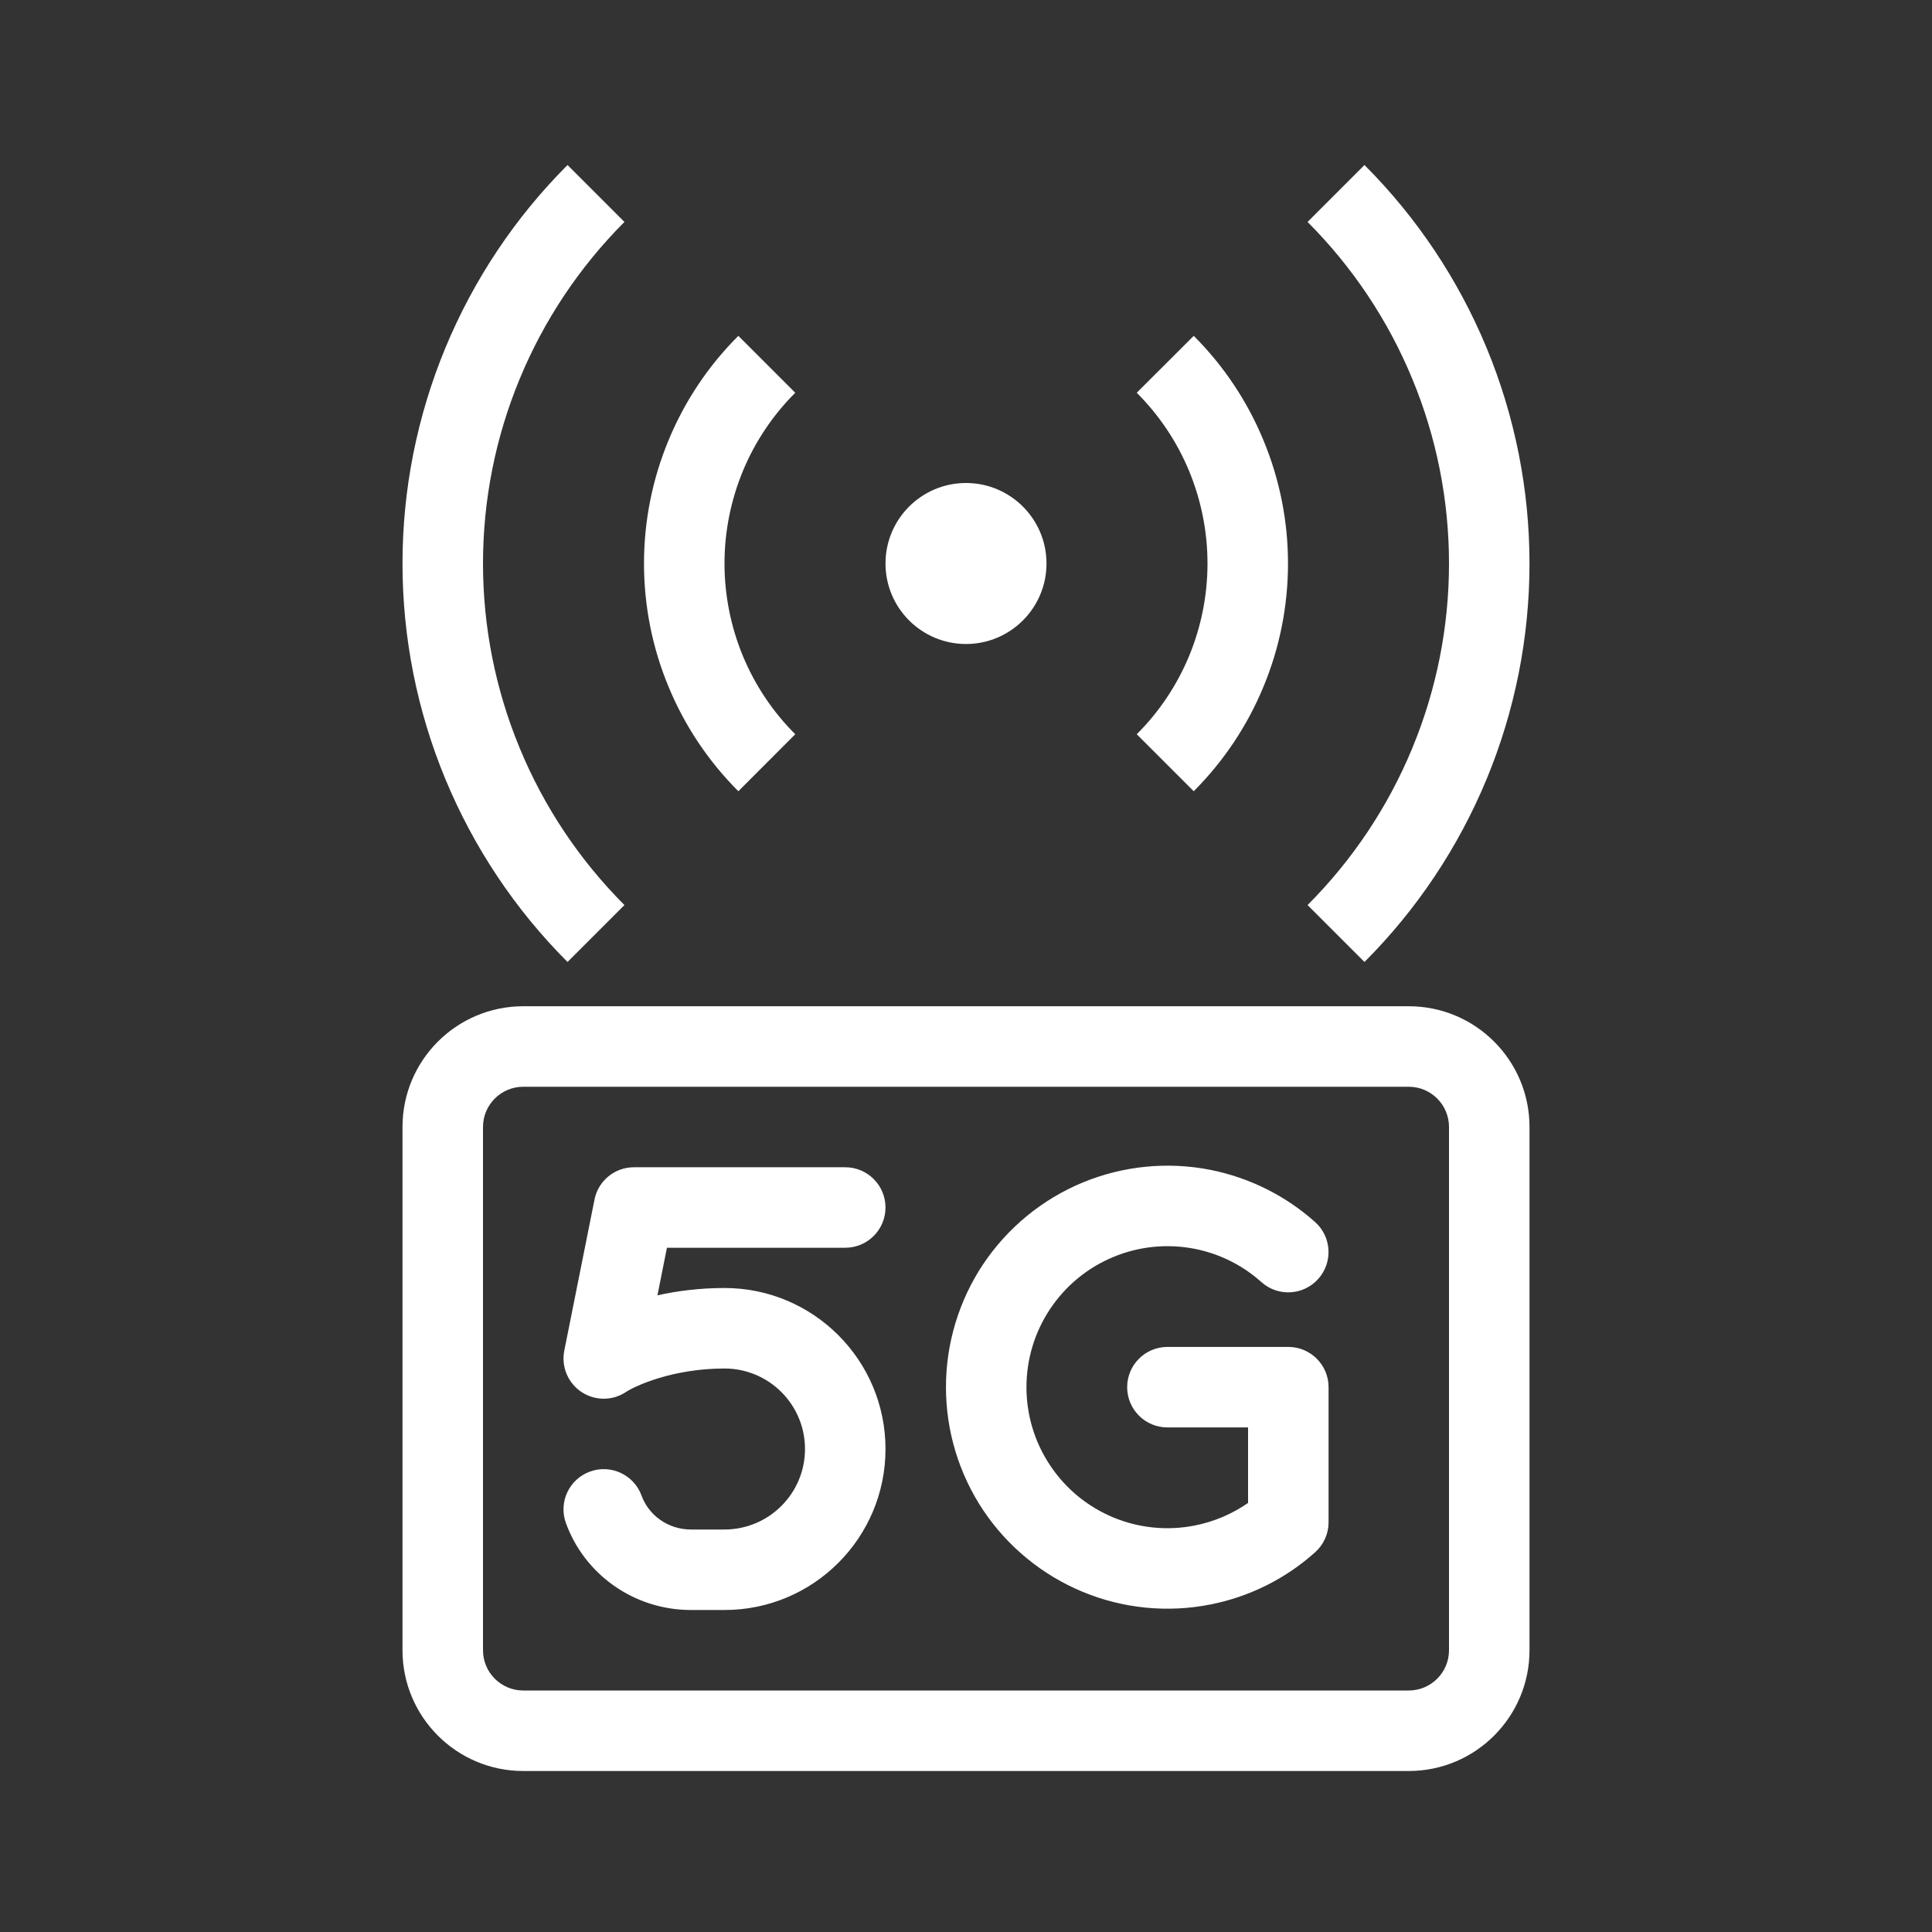 <svg width="24" height="24" viewBox="0 0 24 24" fill="none" xmlns="http://www.w3.org/2000/svg">
<rect x="0" y="0" width="24" height="24" fill="#333333" stroke="none"/>
<path fill-rule="evenodd" clip-rule="evenodd" d="M17.543 4.704C17.242 3.976 16.8 3.315 16.243 2.757L16.95 2.05C17.6 2.7 18.115 3.472 18.467 4.321C18.819 5.171 19 6.081 19 7C19 7.919 18.819 8.83 18.467 9.679C18.115 10.528 17.6 11.3 16.95 11.95L16.243 11.243C16.8 10.685 17.242 10.024 17.543 9.296C17.845 8.568 18 7.788 18 7C18 6.212 17.845 5.432 17.543 4.704ZM14.772 5.852C14.621 5.488 14.4 5.157 14.121 4.879L14.829 4.172C15.2 4.543 15.495 4.984 15.695 5.469C15.897 5.955 16 6.475 16 7C16 7.525 15.897 8.046 15.695 8.531C15.495 9.016 15.2 9.457 14.829 9.829L14.121 9.121C14.4 8.843 14.621 8.512 14.772 8.148C14.922 7.784 15 7.394 15 7C15 6.606 14.922 6.216 14.772 5.852ZM9.879 4.879C9.6 5.157 9.379 5.488 9.228 5.852C9.078 6.216 9 6.606 9 7C9 7.394 9.078 7.784 9.228 8.148C9.379 8.512 9.6 8.843 9.879 9.121L9.172 9.829C8.8 9.457 8.505 9.016 8.305 8.531C8.103 8.046 8 7.525 8 7C8 6.475 8.103 5.955 8.305 5.469C8.505 4.984 8.8 4.543 9.172 4.172L9.879 4.879ZM7.757 2.757C7.2 3.315 6.758 3.976 6.457 4.704C6.155 5.432 6 6.212 6 7C6 7.788 6.155 8.568 6.457 9.296C6.758 10.024 7.2 10.685 7.757 11.243L7.05 11.95C6.4 11.3 5.885 10.528 5.533 9.679C5.181 8.83 5 7.919 5 7C5 6.081 5.181 5.171 5.533 4.321C5.885 3.472 6.4 2.7 7.05 2.05L7.757 2.757Z" fill="white"/>
<path d="M13 7C13 7.552 12.552 8 12 8C11.448 8 11 7.552 11 7C11 6.448 11.448 6 12 6C12.552 6 13 6.448 13 7Z" fill="white"/>
<path fill-rule="evenodd" clip-rule="evenodd" d="M17.5 13.5H6.5C6.224 13.5 6 13.724 6 14V20.5C6 20.776 6.224 21 6.5 21H17.5C17.776 21 18 20.776 18 20.5V14C18 13.724 17.776 13.5 17.5 13.5ZM6.5 12.5C5.672 12.5 5 13.171 5 14V20.5C5 21.328 5.672 22 6.5 22H17.5C18.328 22 19 21.328 19 20.5V14C19 13.171 18.328 12.5 17.5 12.5H6.5Z" fill="white"/>
<path fill-rule="evenodd" clip-rule="evenodd" d="M11 15C11 14.724 10.776 14.5 10.5 14.5H7.875C7.637 14.5 7.431 14.668 7.385 14.902L7.01 16.777C6.97 16.976 7.054 17.178 7.222 17.291C7.39 17.403 7.609 17.404 7.777 17.291C7.883 17.221 8.349 17 9 17C9.552 17 10 17.448 10 18C10 18.552 9.552 19 9 19H8.584C8.295 19 8.057 18.82 7.97 18.58C7.876 18.321 7.59 18.186 7.33 18.28C7.07 18.374 6.936 18.66 7.03 18.92C7.259 19.554 7.872 20 8.584 20H9C10.104 20 11 19.105 11 18C11 16.896 10.104 16 9 16C8.695 16 8.414 16.036 8.167 16.091L8.285 15.5H10.5C10.776 15.5 11 15.276 11 15ZM16.337 15.181C16.543 15.365 16.56 15.681 16.376 15.887C16.192 16.093 15.876 16.111 15.67 15.927C15.437 15.718 15.152 15.575 14.844 15.514C14.504 15.447 14.152 15.481 13.832 15.614C13.512 15.746 13.238 15.971 13.046 16.259C12.853 16.547 12.751 16.886 12.751 17.232C12.751 17.579 12.853 17.917 13.046 18.205C13.238 18.494 13.512 18.718 13.832 18.851C14.152 18.983 14.504 19.018 14.844 18.95C15.082 18.903 15.306 18.807 15.504 18.67V17.732H14.502C14.226 17.732 14.002 17.508 14.002 17.232C14.002 16.956 14.226 16.732 14.502 16.732H16.004C16.28 16.732 16.504 16.956 16.504 17.232V18.911C16.504 19.053 16.443 19.188 16.337 19.283C15.971 19.611 15.523 19.835 15.039 19.931C14.505 20.037 13.952 19.983 13.449 19.774C12.947 19.566 12.517 19.213 12.214 18.761C11.912 18.308 11.751 17.776 11.751 17.232C11.751 16.688 11.912 16.156 12.214 15.703C12.517 15.251 12.947 14.898 13.449 14.69C13.952 14.482 14.505 14.427 15.039 14.533C15.523 14.63 15.971 14.854 16.337 15.181Z" fill="white"/>
</svg>
